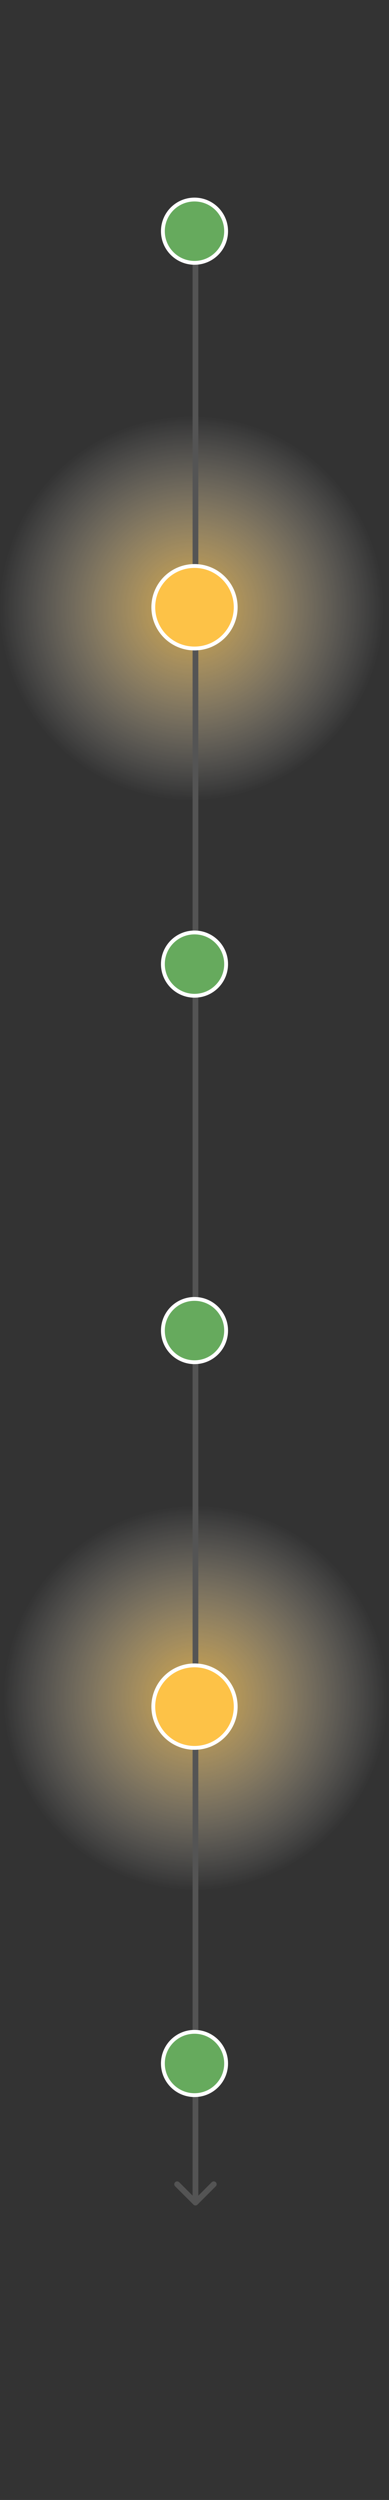 <svg width="203" height="1303" viewBox="0 0 203 1303" fill="none" xmlns="http://www.w3.org/2000/svg">
<rect x="0" y="0" width="203" height="1303" fill="#333333" stroke="none"/>
<circle opacity="0.8" cx="100" cy="317" r="100" fill="url(#paint0_radial_988_14214)"/>
<circle opacity="0.8" cx="102" cy="885" r="100" fill="url(#paint1_radial_988_14214)"/>
<path d="M100.939 1149.06C101.525 1149.65 102.475 1149.65 103.061 1149.06L112.607 1139.51C113.192 1138.93 113.192 1137.98 112.607 1137.39C112.021 1136.81 111.071 1136.81 110.485 1137.39L102 1145.88L93.515 1137.39C92.929 1136.81 91.979 1136.81 91.393 1137.39C90.808 1137.98 90.808 1138.93 91.393 1139.51L100.939 1149.06ZM100.5 120L100.5 1148L103.5 1148L103.5 120L100.5 120Z" fill="#545454"/>
<circle cx="101.5" cy="120.5" r="16.5" fill="#66AA5D" stroke="white" stroke-width="2"/>
<circle cx="101.5" cy="316.5" r="21.5" fill="#FDC247" stroke="white" stroke-width="2"/>
<circle cx="101.5" cy="502.5" r="16.5" fill="#66AA5D" stroke="white" stroke-width="2"/>
<circle cx="101.5" cy="693.5" r="16.5" fill="#66AA5D" stroke="white" stroke-width="2"/>
<circle cx="101.5" cy="889.5" r="21.5" fill="#FDC247" stroke="white" stroke-width="2"/>
<circle cx="101.5" cy="1075.5" r="16.5" fill="#66AA5D" stroke="white" stroke-width="2"/>
<defs>
<radialGradient id="paint0_radial_988_14214" cx="0" cy="0" r="1" gradientUnits="userSpaceOnUse" gradientTransform="translate(100 317) rotate(90) scale(100)">
<stop stop-color="#FDC247"/>
<stop offset="1" stop-color="white" stop-opacity="0"/>
</radialGradient>
<radialGradient id="paint1_radial_988_14214" cx="0" cy="0" r="1" gradientUnits="userSpaceOnUse" gradientTransform="translate(102 885) rotate(90) scale(100)">
<stop stop-color="#FDC247"/>
<stop offset="1" stop-color="white" stop-opacity="0"/>
</radialGradient>
</defs>
</svg>
